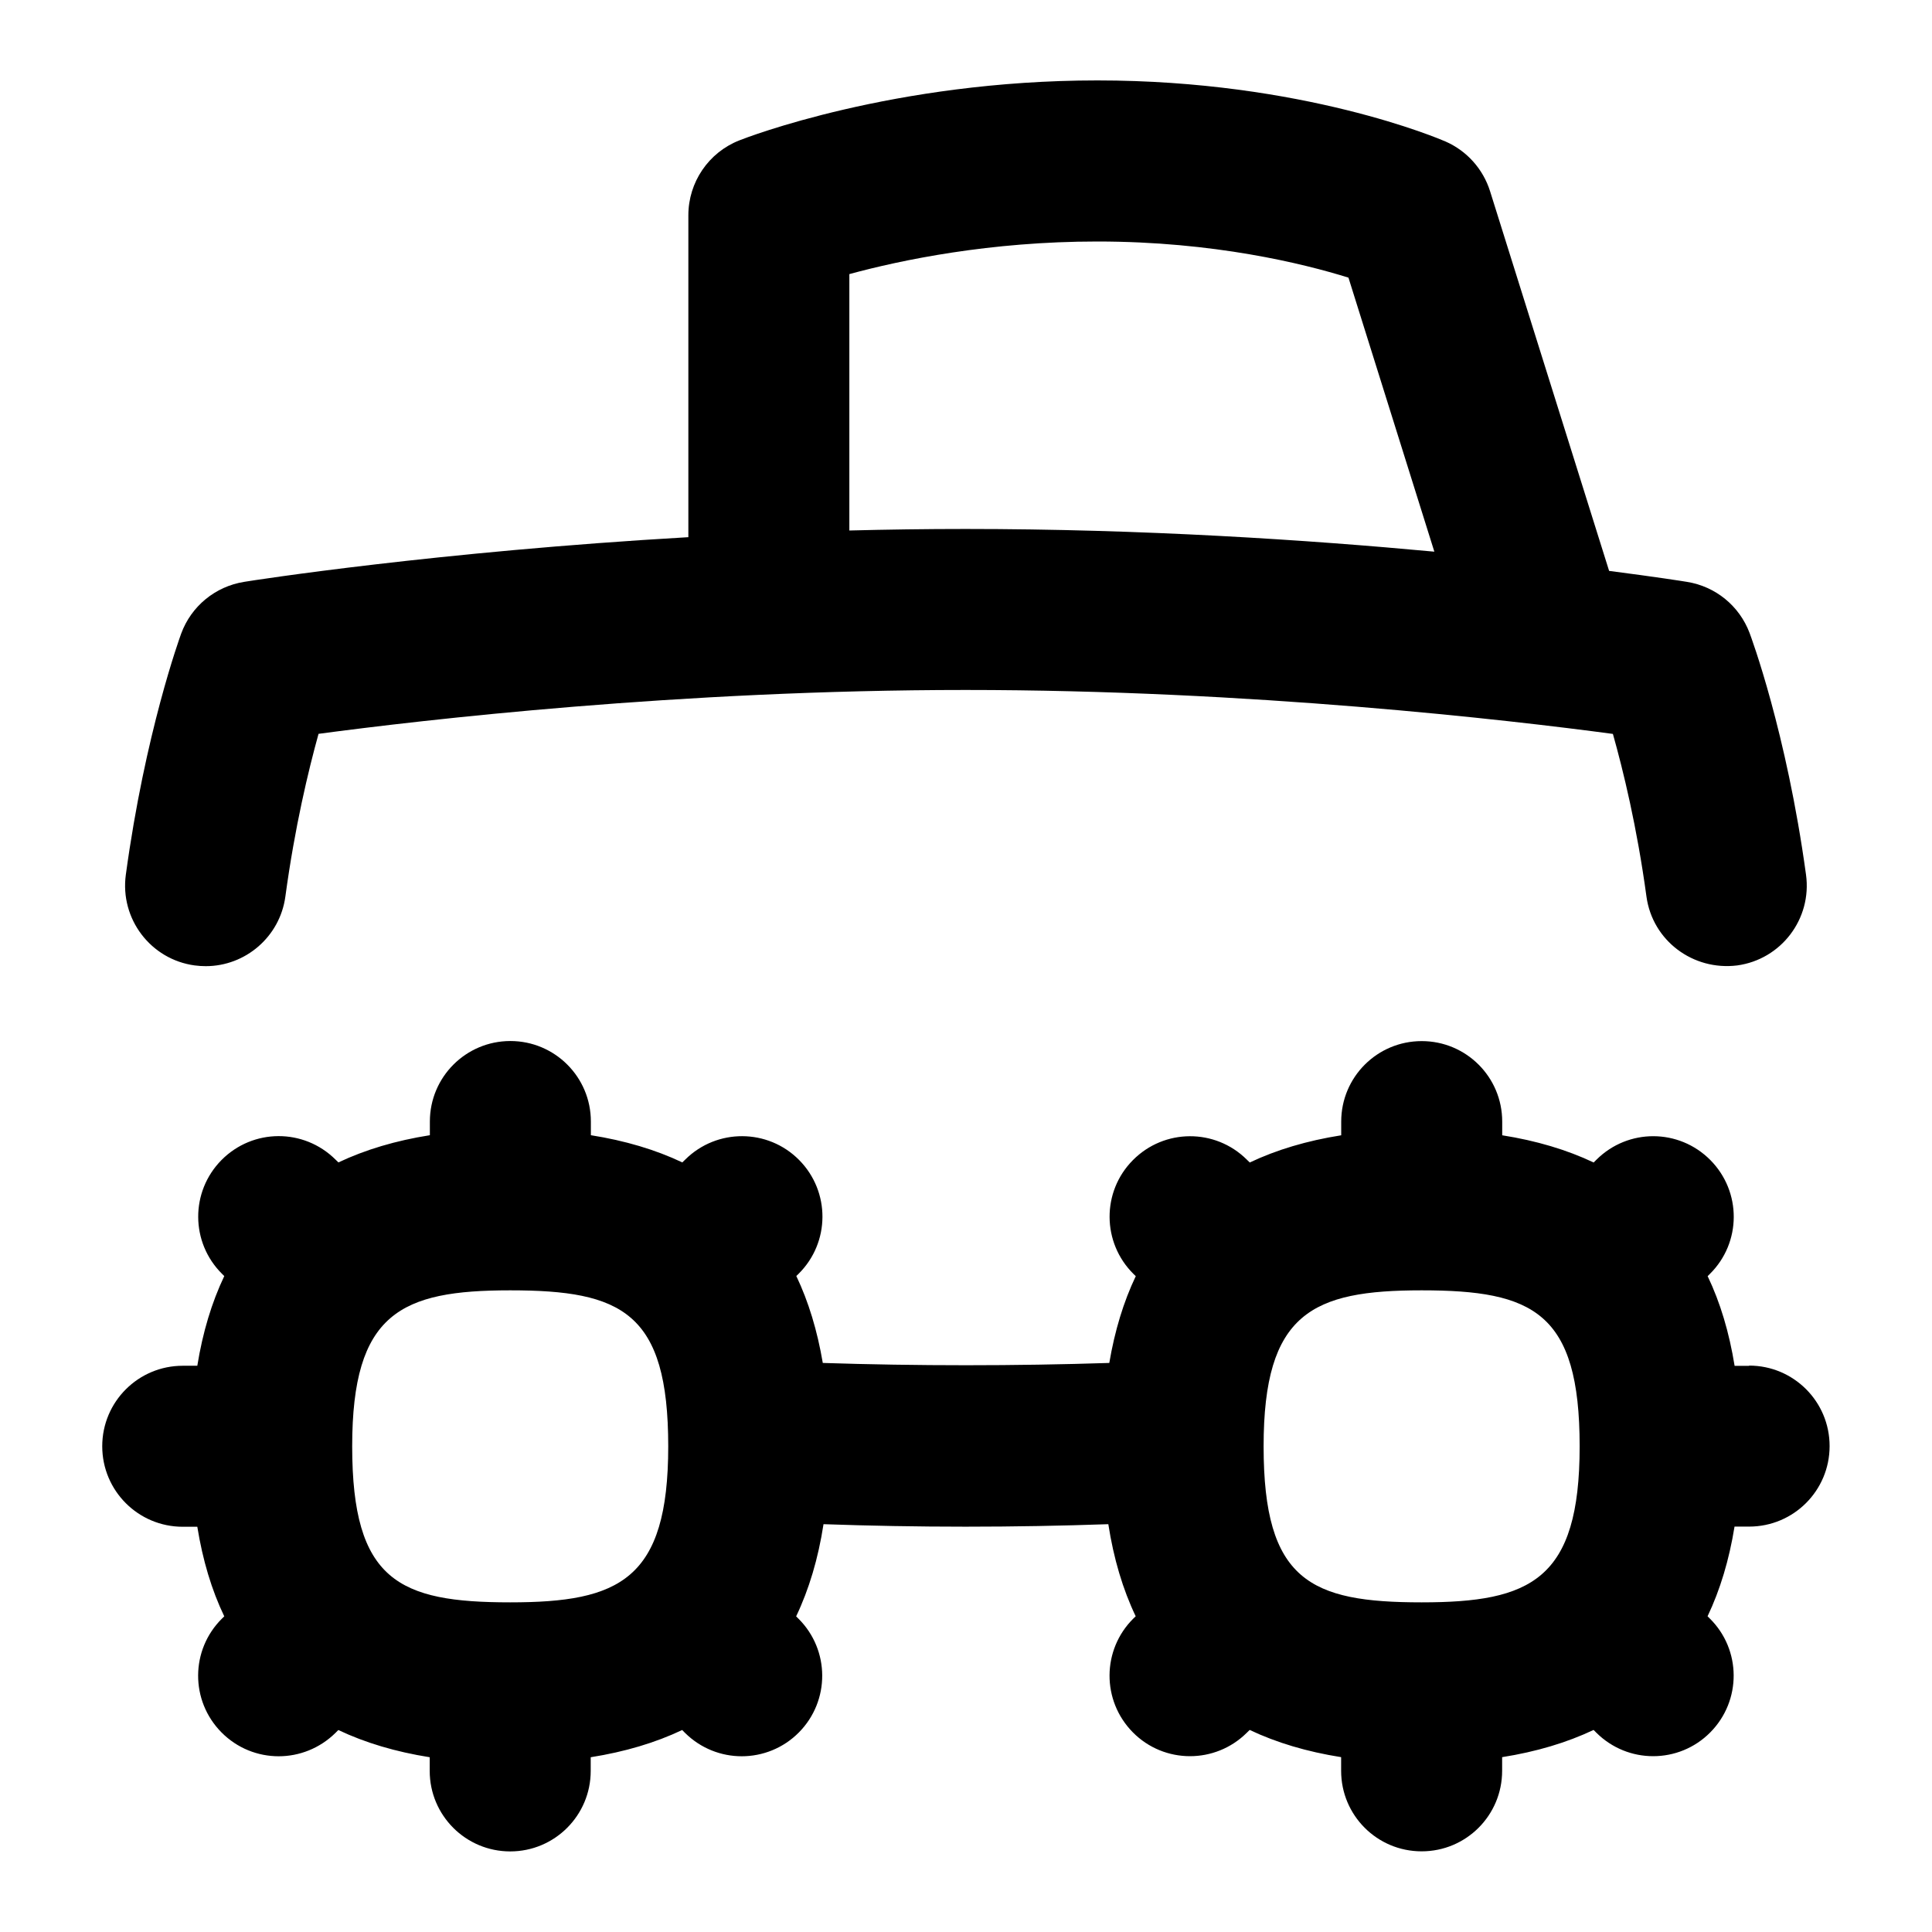 <?xml version="1.0" encoding="UTF-8"?>
<svg xmlns="http://www.w3.org/2000/svg" id="Layer_1" data-name="Layer 1" viewBox="0 0 24 24">
  <path d="M21.729,16.967h-.181c-.067-.415-.178-.786-.335-1.114l.028-.028c.393-.389,.395-1.021,.006-1.414-.391-.394-1.022-.395-1.414-.006l-.036,.036c-.333-.158-.712-.271-1.136-.338v-.17c0-.553-.447-1-1-1s-1,.447-1,1v.17c-.424,.067-.803,.18-1.136,.338l-.038-.037c-.392-.388-1.024-.386-1.414,.008-.389,.392-.385,1.025,.008,1.414l.028,.027c-.152,.318-.261,.678-.329,1.078-1.158,.038-2.403,.038-3.559,0-.068-.401-.177-.761-.329-1.08l.028-.027c.393-.389,.396-1.021,.007-1.414-.388-.392-1.022-.395-1.414-.006l-.037,.036c-.333-.158-.712-.271-1.136-.338v-.17c0-.553-.448-1-1-1s-1,.447-1,1v.17c-.424,.067-.802,.18-1.136,.338l-.037-.036c-.394-.39-1.025-.387-1.415,.006-.389,.393-.386,1.025,.006,1.414l.028,.028c-.156,.327-.268,.699-.335,1.114h-.181c-.552,0-1,.447-1,1s.448,1,1,1h.181c.067,.415,.178,.786,.335,1.113l-.028,.027c-.393,.389-.396,1.021-.007,1.414,.196,.198,.453,.297,.711,.297,.254,0,.508-.097,.704-.289l.037-.037c.333,.158,.712,.271,1.135,.338v.17c0,.553,.448,1,1,1s1-.447,1-1v-.17c.424-.067,.803-.18,1.136-.338l.036,.036c.195,.193,.45,.29,.704,.29,.257,0,.515-.099,.71-.296,.389-.393,.386-1.025-.006-1.414l-.028-.028c.16-.336,.274-.717,.34-1.145,.57,.02,1.161,.031,1.764,.031,.606,0,1.2-.011,1.774-.031,.066,.427,.18,.809,.34,1.144l-.028,.027c-.393,.389-.396,1.021-.008,1.414,.195,.198,.453,.297,.711,.297,.254,0,.509-.097,.703-.289l.038-.037c.333,.158,.712,.271,1.136,.338v.17c0,.553,.447,1,1,1s1-.447,1-1v-.17c.424-.067,.802-.18,1.136-.338l.036,.036c.195,.193,.449,.29,.704,.29,.258,0,.515-.099,.71-.296,.389-.393,.387-1.025-.006-1.414l-.028-.028c.156-.328,.268-.699,.335-1.114h.181c.553,0,1-.447,1-1s-.447-1-1-1Zm-15.391,2.938c-1.384,0-1.963-.27-1.963-1.938,0-1.658,.605-1.938,1.963-1.938,1.385,0,1.963,.27,1.963,1.938,0,1.658-.605,1.938-1.963,1.938Zm11.322,0c-1.384,0-1.963-.27-1.963-1.938,0-1.658,.605-1.938,1.963-1.938,1.384,0,1.963,.27,1.963,1.938,0,1.658-.605,1.938-1.963,1.938Z"/>
  <path d="M2.42,11.993c.045,.006,.091,.009,.136,.009,.492,0,.921-.364,.989-.865,.117-.863,.286-1.567,.412-2.021,1.295-.173,4.49-.545,8.037-.545s6.749,.373,8.042,.546c.127,.45,.299,1.153,.417,2.021,.075,.547,.578,.923,1.127,.855,.547-.075,.93-.579,.855-1.127-.243-1.776-.683-2.954-.701-3.003-.127-.337-.424-.579-.779-.635-.047-.008-.391-.062-.966-.136l-1.479-4.717c-.087-.276-.289-.502-.555-.618-.07-.03-1.767-.758-4.323-.758-2.533,0-4.371,.714-4.448,.745-.382,.15-.633,.52-.633,.93v3.999c-3.118,.18-5.391,.534-5.518,.555-.358,.057-.657,.302-.782,.642-.018,.05-.448,1.231-.688,2.997-.074,.548,.309,1.052,.856,1.126ZM10.551,3.405c.647-.176,1.747-.405,3.081-.405,1.445,0,2.557,.274,3.119,.449l1.067,3.404c-1.578-.147-3.622-.282-5.824-.282-.49,0-.972,.007-1.443,.019V3.405Z"/>
</svg>
